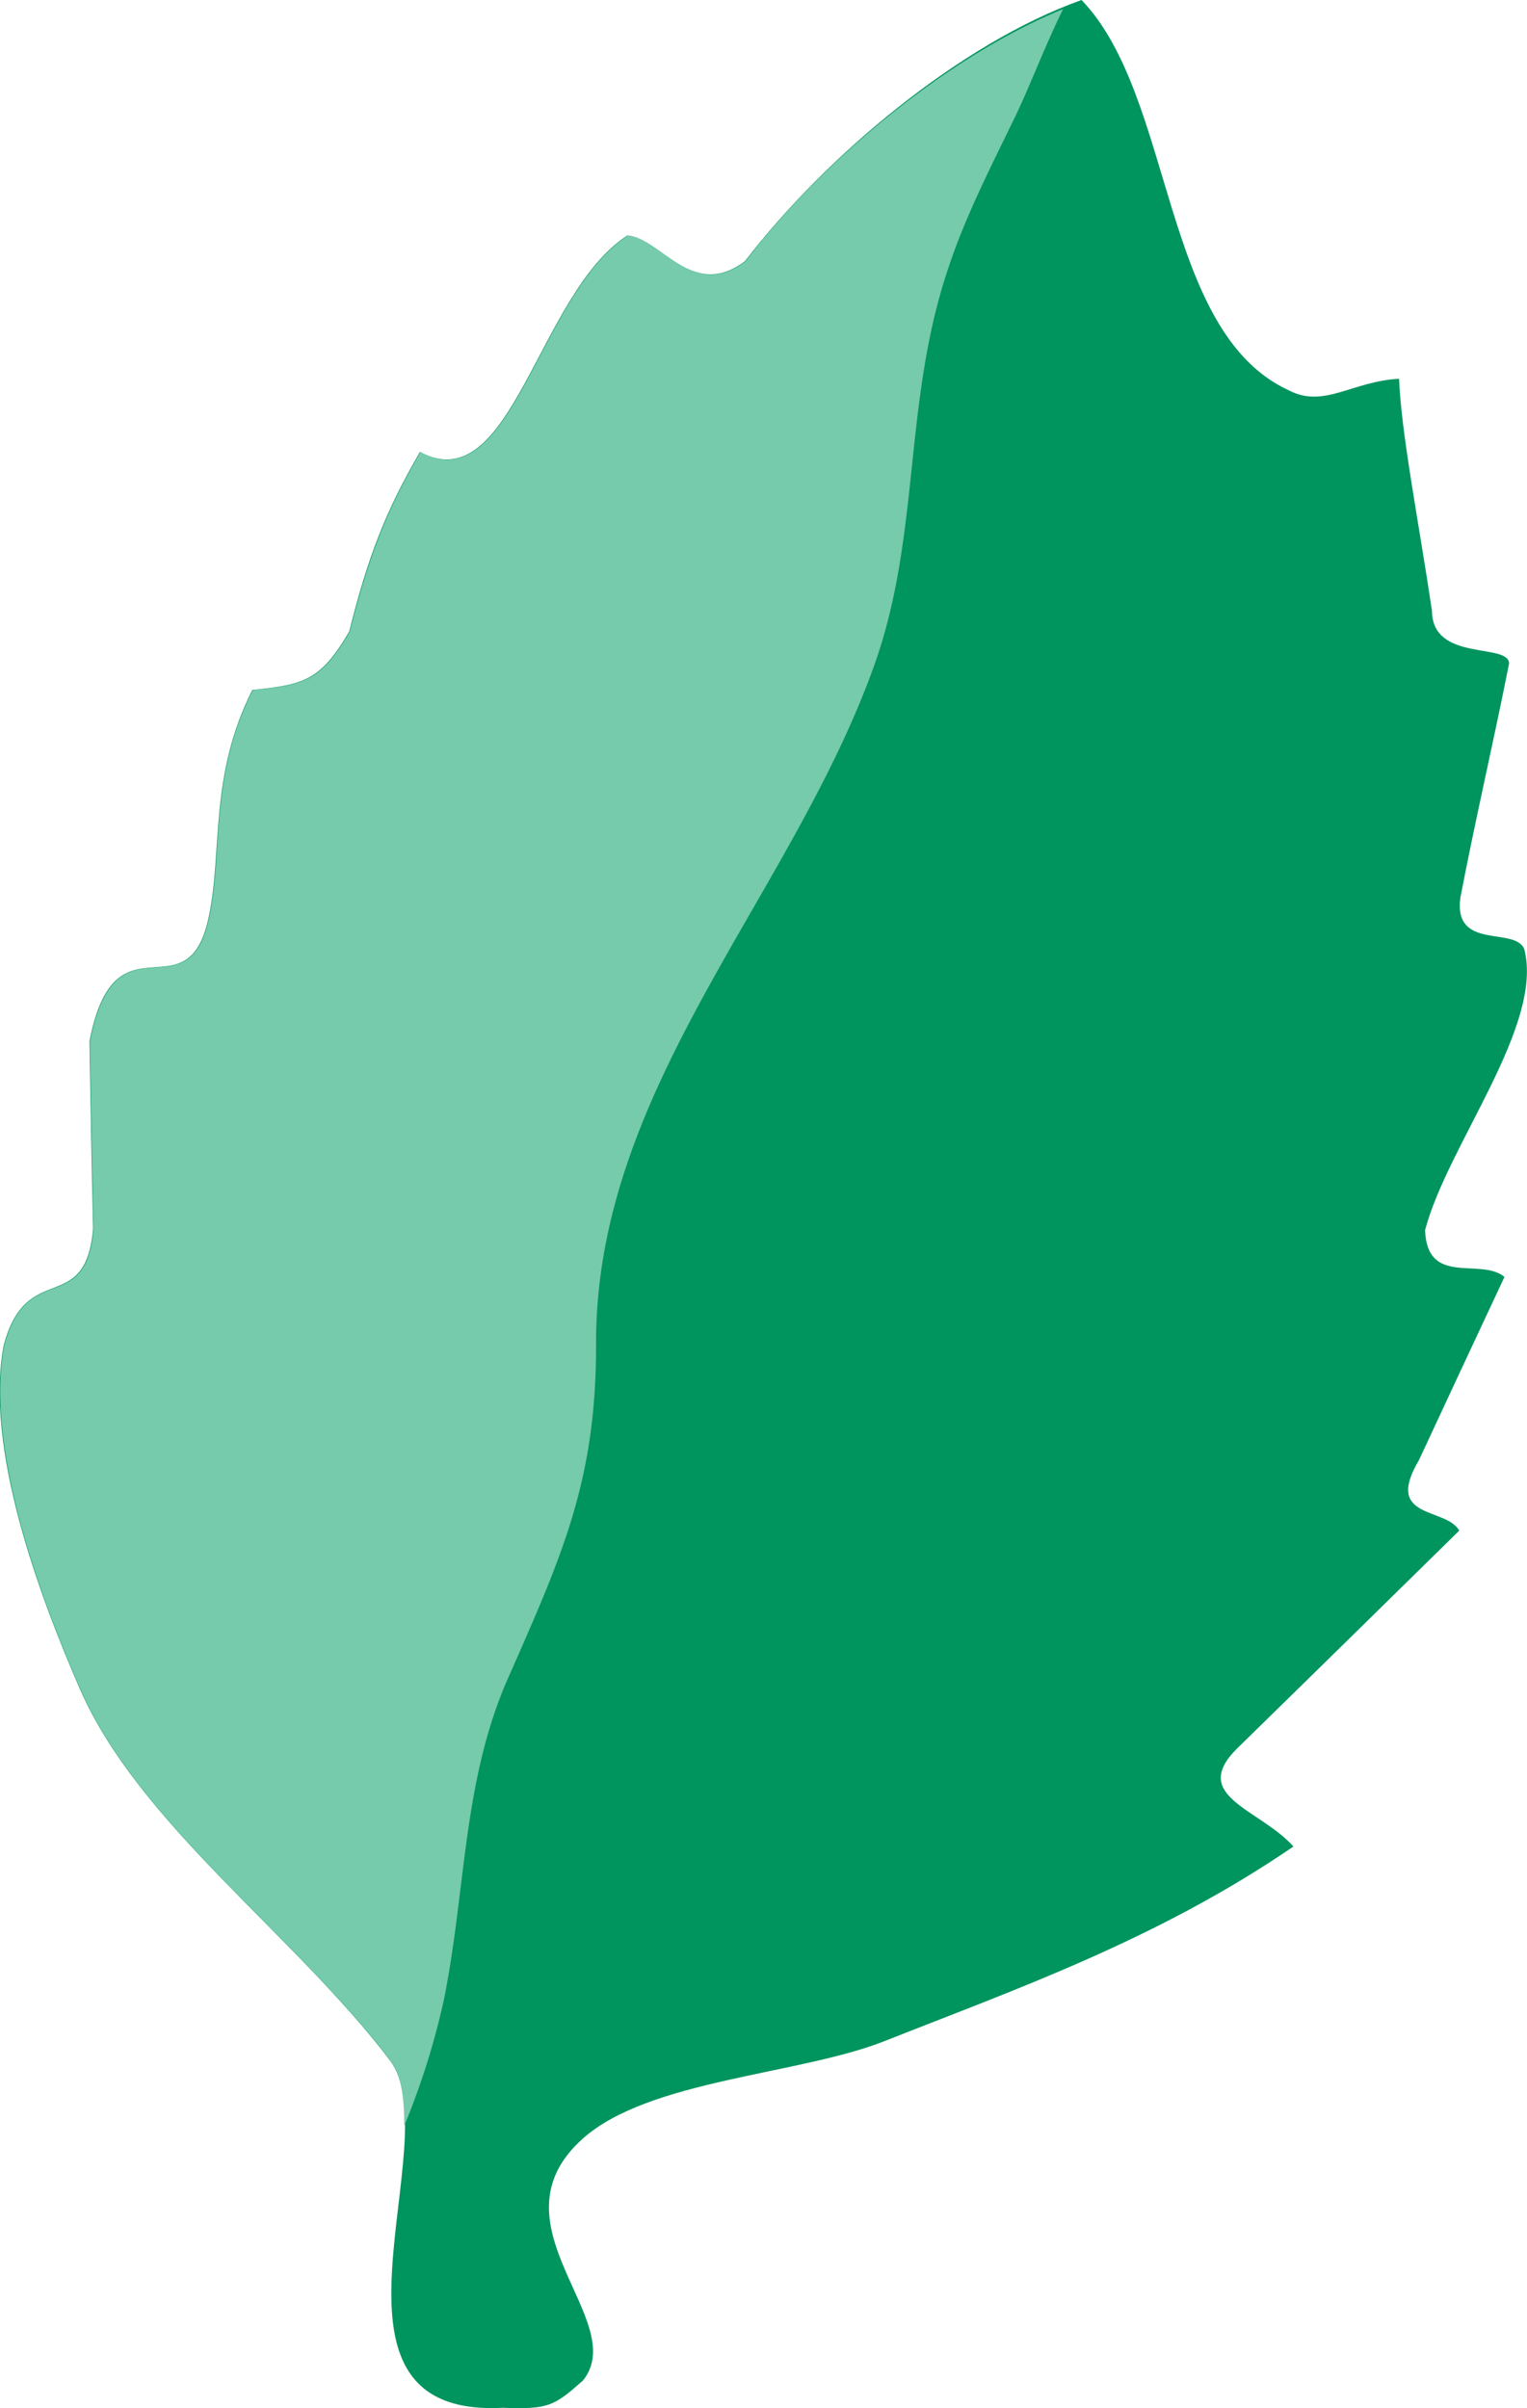 <svg id="Layer_1" data-name="Layer 1" xmlns="http://www.w3.org/2000/svg" viewBox="0 0 163.44 257.74"><defs><style>.cls-1{fill:#00945e;}.cls-1,.cls-2{fill-rule:evenodd;}.cls-2{fill:#75cbab;}</style></defs><title>mint-leaf</title><path class="cls-1" d="M646.76,152c10,10.37,8.5,35.53,22.22,41.79,3.74,1.94,6.76-1,11.77-1.25.21,5.76,2.13,15.46,3.52,24.85.05,5.49,8.22,3.37,8.25,5.62-1.59,8.09-3.69,17.06-5.22,25.12-.71,5.63,5.87,3,6.85,5.45,2.11,8.2-8.24,21-10.62,30.08.23,6.07,5.93,2.88,8.5,5q-4.59,9.79-9.15,19.6c-3.81,6.42,2.86,5,4.31,7.55q-11.9,11.7-23.81,23.35c-5.1,5.1,2.46,6.43,6.06,10.46-14.6,10-30,15.37-43.85,20.86-9.19,3.59-25.12,4.1-32.2,10.39-10.32,9.21,5.16,19.52,0,25.91-3.09,2.73-3.7,3.09-8.57,2.91-21.91,1.15-5.64-28.71-12.1-37.21-10.32-13.56-26.84-25.26-33.17-39.72-4.42-10.17-10.2-25.76-8.16-36.75,2.47-9.34,8.75-3,9.58-12.53-.17-6.69-.28-13.38-.39-20.06,2.77-14.14,10.52-2.41,12.78-13.35,1.48-7.13,0-15,4.65-24.23,5.53-.56,7.31-1,10.37-6.25,2-8,3.89-12.89,7.57-19.22,9.84,5.27,12.57-16.93,22.2-23.17,3.6.31,6.94,7,12.59,2.75C619.3,168.79,633.72,156.65,646.76,152Z" transform="translate(-531 -152)"/><path class="cls-2" d="M574.26,379.53a80.85,80.85,0,0,0,4.24-13.45c2.38-11.74,2-23.36,6.84-34.39,5.86-13.28,9.49-21.27,9.46-35.84-.09-27.38,20.81-47.72,29.73-72.52,4.61-12.81,3.38-25.74,6.84-38.86,1.9-7.2,4.73-12.65,8.11-19.62,1.64-3.31,3.29-7.8,5.31-11.88-12.51,5.1-25.95,16.4-34,27-5.65,4.25-9-2.44-12.59-2.75-9.63,6.24-12.36,28.44-22.2,23.17-3.68,6.33-5.53,11.2-7.57,19.22-3.06,5.27-4.84,5.69-10.37,6.25-4.65,9.19-3.17,17.1-4.65,24.23-2.26,10.94-10-.79-12.78,13.35.11,6.68.22,13.37.39,20.06-.83,9.57-7.11,3.19-9.58,12.53-2,11,3.74,26.58,8.16,36.75,6.33,14.46,22.85,26.16,33.17,39.72C574,374.12,574.28,376.69,574.26,379.53Z" transform="translate(-531 -152)"/></svg>